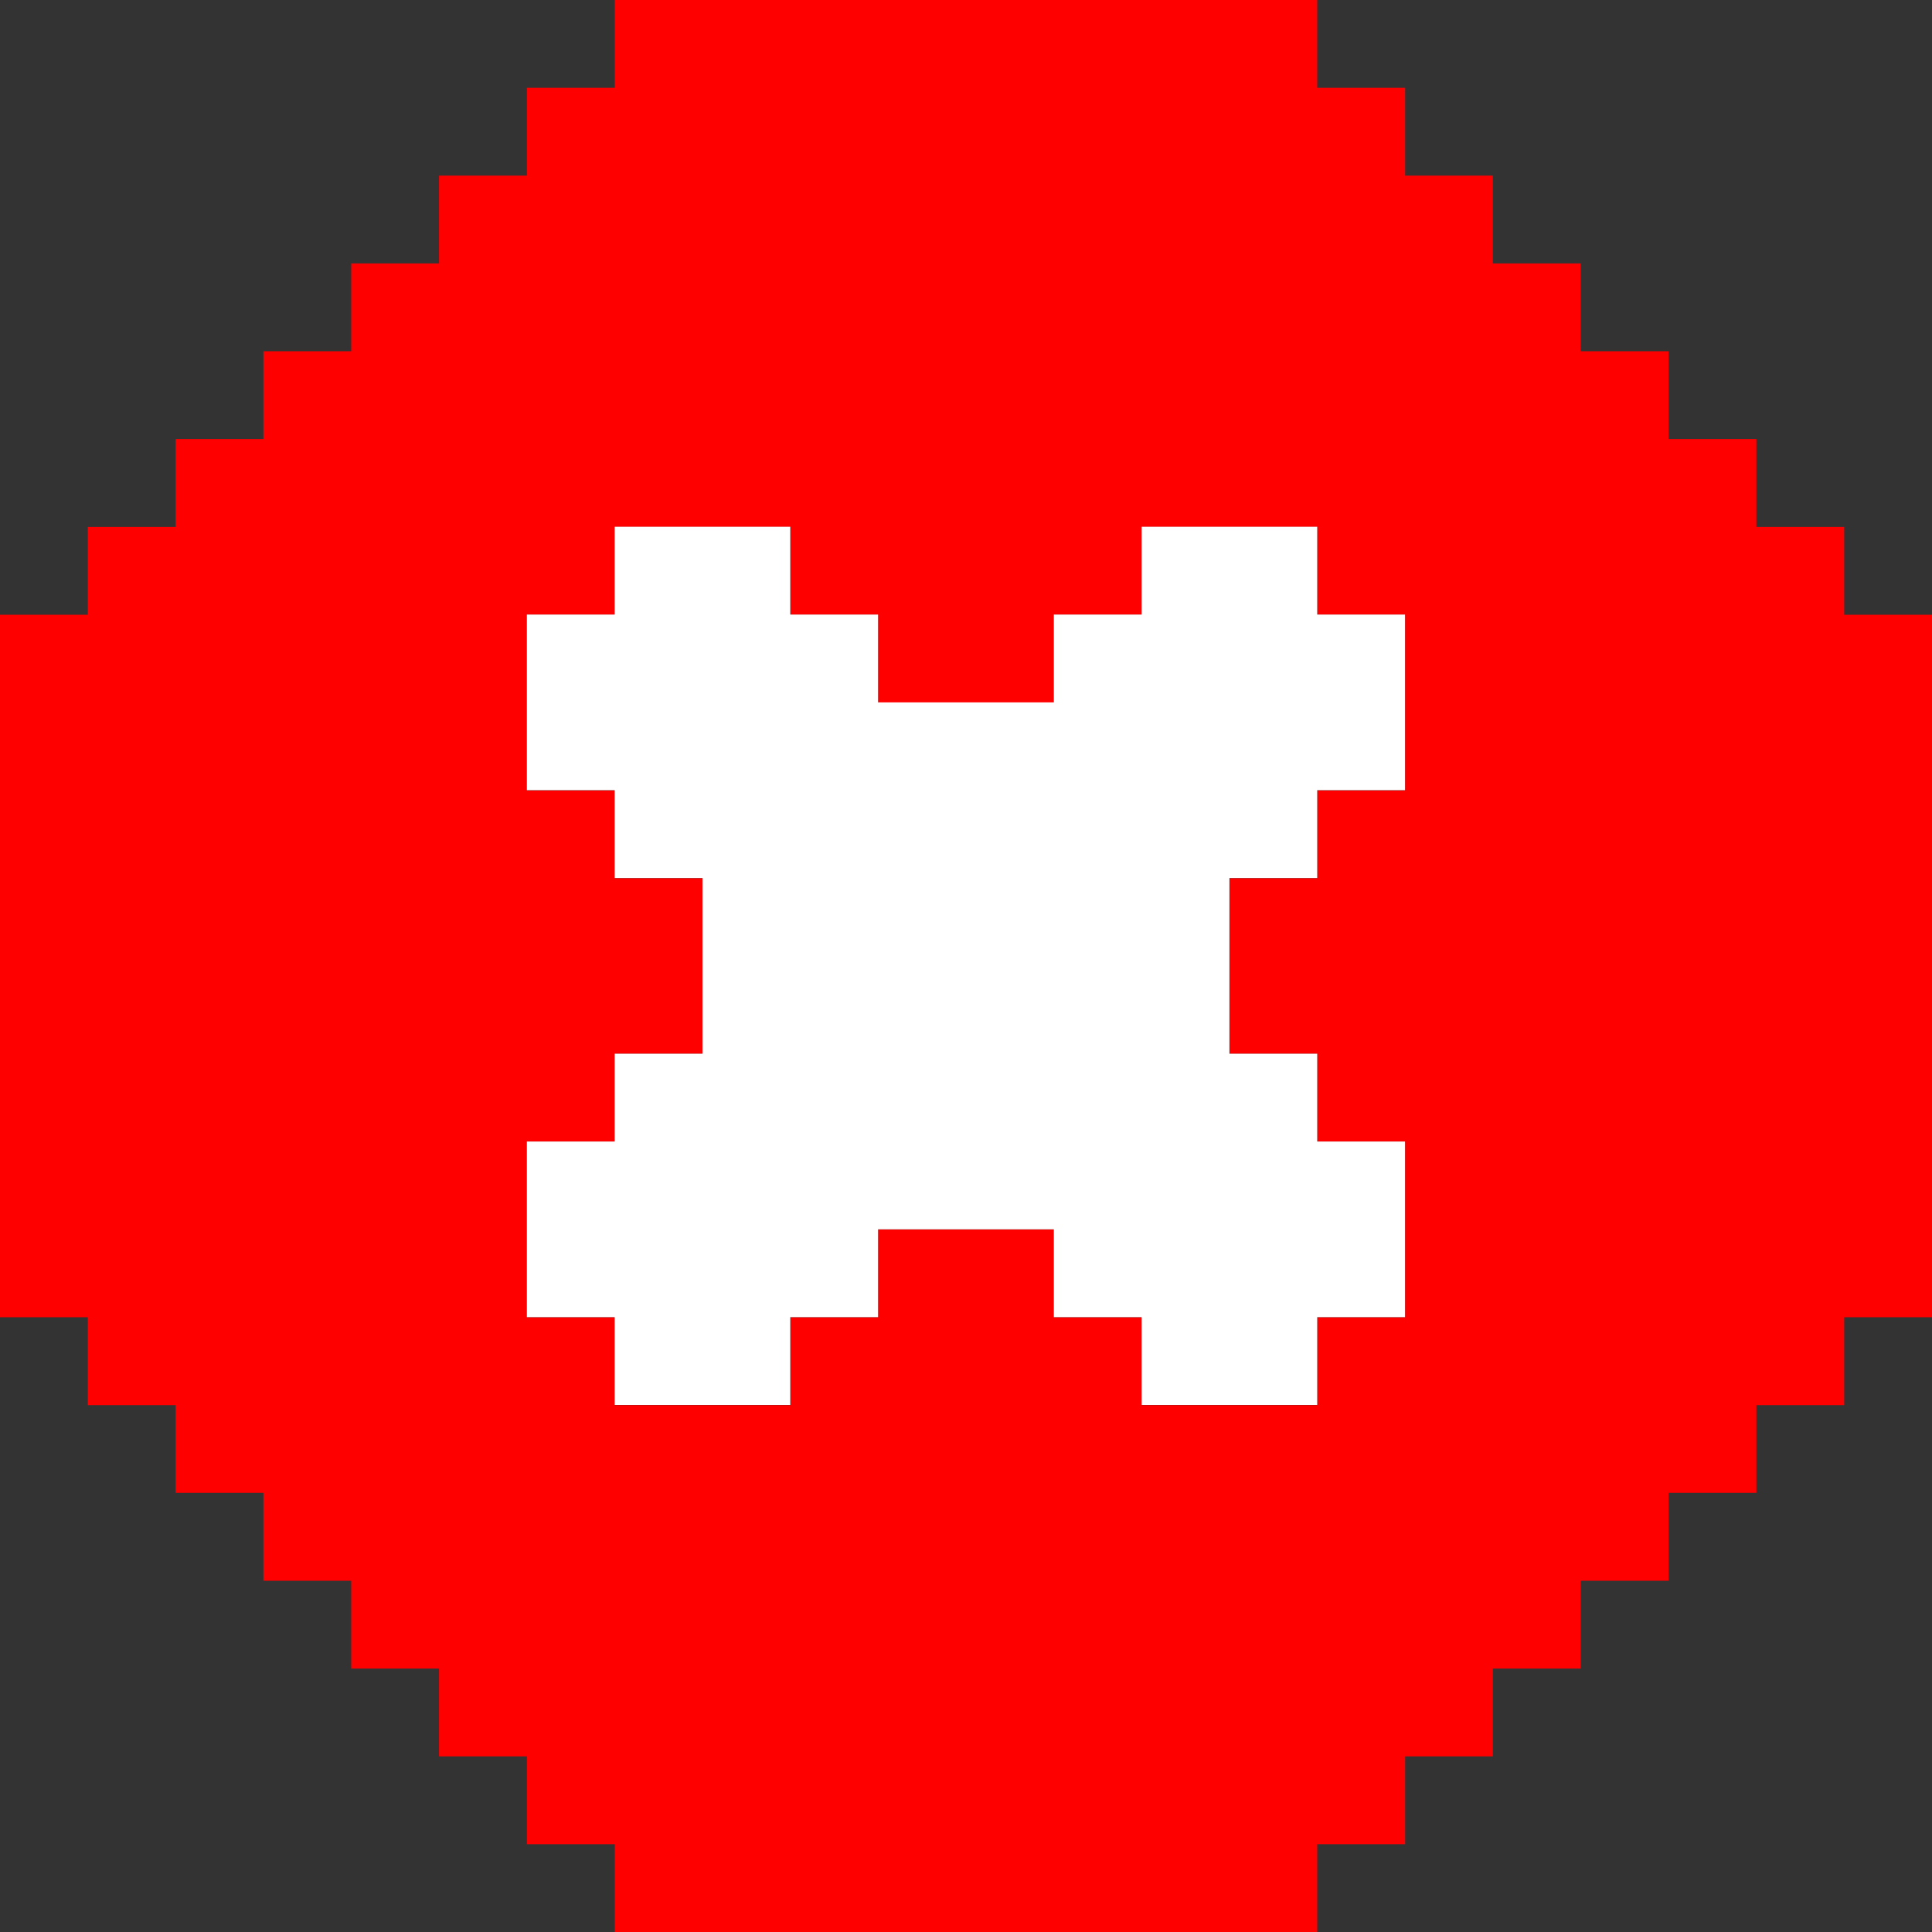 <svg width="20" height="20" viewBox="0 0 20 20" fill="none" xmlns="http://www.w3.org/2000/svg">
<rect x="0" y="0" width="20" height="20" fill="#333333" stroke="none"/>
<g clip-path="url(#clip0_2896_43059)">
<path d="M19.091 6.364V5.455H18.182V4.545H17.273V3.636H16.364V2.727H15.454V1.818H14.546V0.909H13.636V0H6.364V0.909H5.455V1.818H4.545V2.727H3.636V3.636H2.727V4.545H1.818V5.455H0.909V6.364H0V13.636H0.909V14.546H1.818V15.454H2.727V16.364H3.636V17.273H4.545V18.182H5.455V19.091H6.364V20H13.636V19.091H14.546V18.182H15.454V17.273H16.364V16.364H17.273V15.454H18.182V14.546H19.091V13.636H20V6.364H19.091ZM13.636 14.546H11.818V13.636H10.909V12.727H9.091V13.636H8.182V14.546H6.364V13.636H5.455V11.818H6.364V10.909H7.273V9.091H6.364V8.182H5.455V6.364H6.364V5.455H8.182V6.364H9.091V7.273H10.909V6.364H11.818V5.455H13.636V6.364H14.546V8.182H13.636V9.091H12.727V10.909H13.636V11.818H14.546V13.636H13.636V14.546Z" fill="#FF0000"/>
<path d="M11.818 14.544H13.636V13.635H14.545V11.817H13.636V10.908H12.727V9.089H13.636V8.18H14.545V6.362H13.636V5.453H11.818V6.362H10.909V7.271H9.09V6.362H8.181V5.453H6.363V6.362H5.454V8.18H6.363V9.089H7.272V10.908H6.363V11.817H5.454V13.635H6.363V14.544H8.181V13.635H9.09V12.726H10.909V13.635H11.818V14.544Z" fill="white"/>
</g>
<defs>
<clipPath id="clip0_2896_43059">
<rect width="20" height="20" fill="white"/>
</clipPath>
</defs>
</svg>
